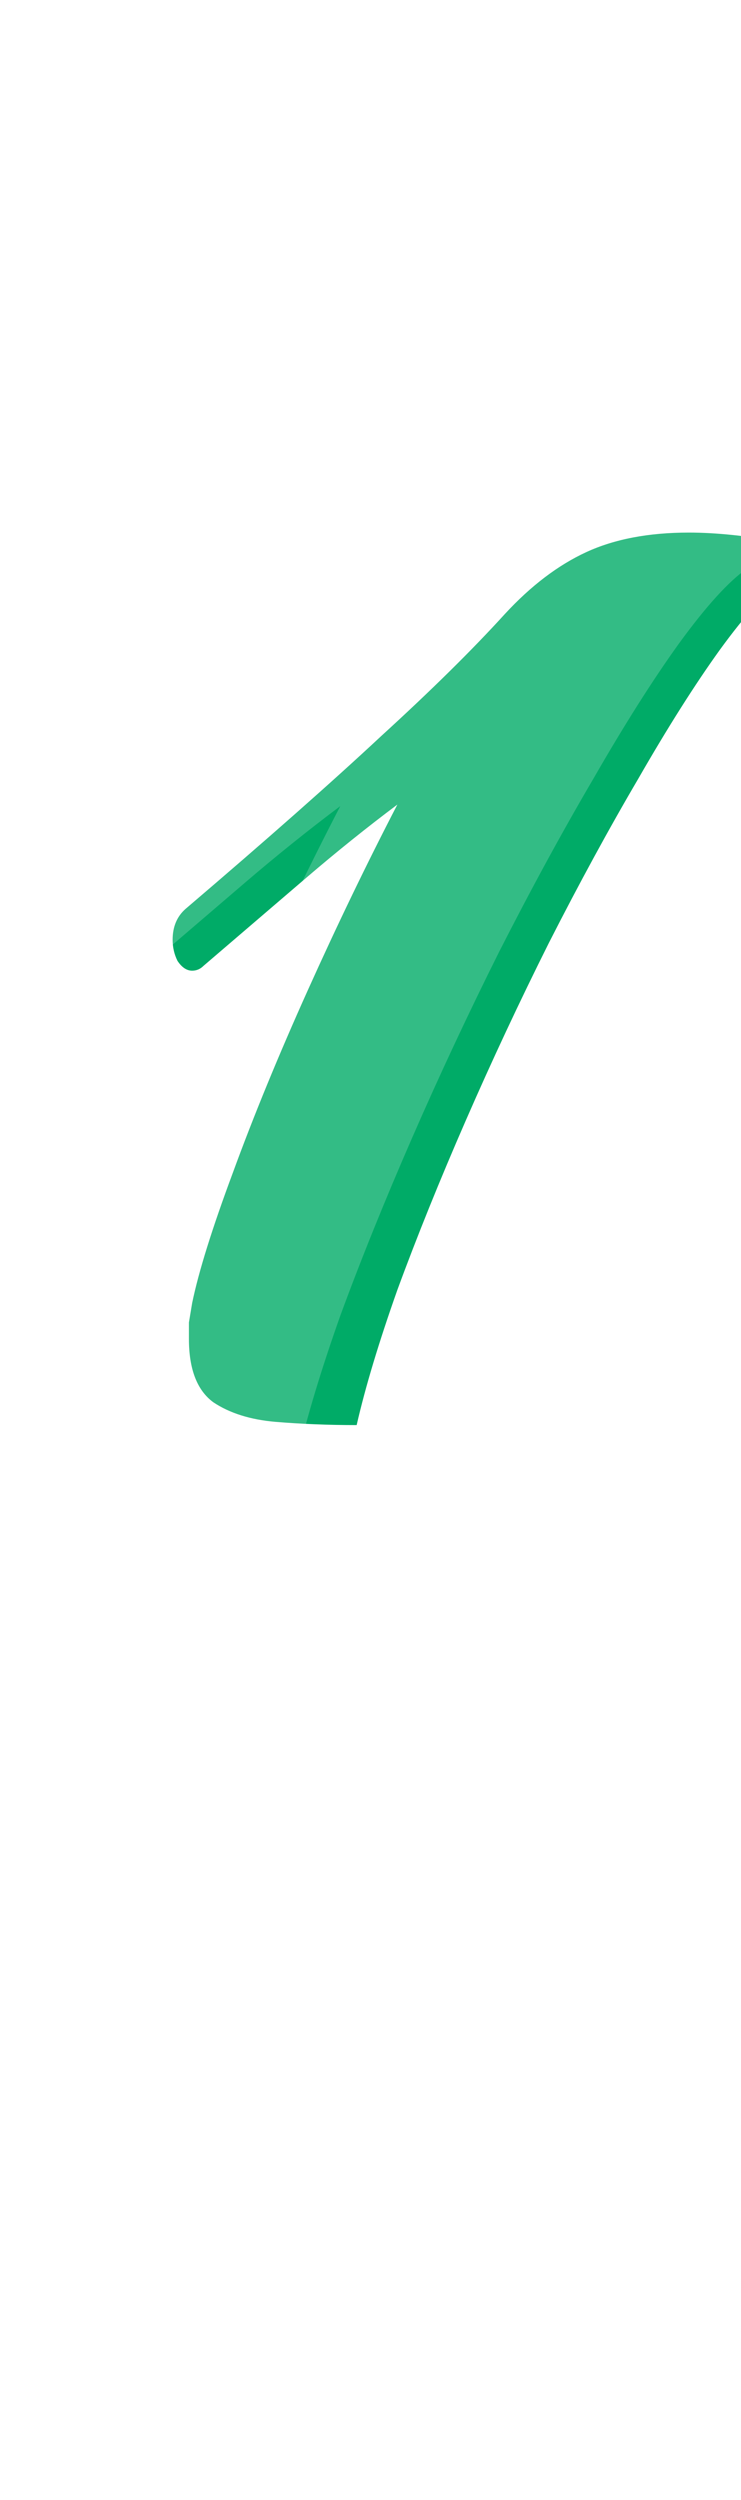 <svg width="91" height="307" viewBox="0 0 91 307" fill="none" xmlns="http://www.w3.org/2000/svg">
<g id="one">
<path id="1" d="M43.8 175C40.333 175 37 174.867 33.8 174.6C30.733 174.333 28.2 173.533 26.2 172.2C24.2 170.733 23.2 168.133 23.2 164.4C23.2 163.733 23.2 163.067 23.2 162.4C23.333 161.6 23.467 160.8 23.6 160C24.4 156.133 26.067 150.8 28.6 144C31.133 137.067 34.2 129.6 37.8 121.6C41.4 113.6 45.067 106 48.8 98.8C45.067 101.6 41.333 104.6 37.6 107.8C33.867 111 29.667 114.6 25 118.6C24.6 119 24.133 119.2 23.6 119.2C22.933 119.2 22.333 118.8 21.8 118C21.4 117.2 21.2 116.333 21.2 115.4C21.2 113.8 21.733 112.533 22.8 111.6C32.8 103.067 40.8 96 46.8 90.4C52.933 84.8 58 79.8 62 75.4C65.2 71.933 68.533 69.4 72 67.8C75.467 66.2 79.667 65.4 84.6 65.4C87.933 65.4 91.8 65.8 96.2 66.6C97.933 67 98.8 67.533 98.8 68.2C98.8 68.867 98 69.8 96.4 71C94.267 72.467 91.6 75.4 88.4 79.8C85.333 84.067 82 89.333 78.4 95.6C74.8 101.733 71.133 108.467 67.4 115.8C63.8 123 60.4 130.267 57.2 137.6C54 144.933 51.2 151.867 48.8 158.4C46.533 164.8 44.867 170.333 43.8 175Z" fill="#00AB67"/>
<g id="1_2" filter="url(#filter0_b_44_9)">
<path d="M36.54 179C32.9 179 29.4 178.86 26.04 178.58C22.82 178.3 20.16 177.46 18.06 176.06C15.96 174.52 14.91 171.79 14.91 167.87C14.91 167.17 14.91 166.47 14.91 165.77C15.05 164.93 15.19 164.09 15.33 163.25C16.17 159.19 17.92 153.59 20.58 146.45C23.24 139.17 26.46 131.33 30.24 122.93C34.02 114.53 37.87 106.55 41.79 98.99C37.87 101.93 33.95 105.08 30.03 108.44C26.11 111.8 21.7 115.58 16.8 119.78C16.38 120.2 15.89 120.41 15.33 120.41C14.63 120.41 14 119.99 13.44 119.15C13.02 118.31 12.81 117.4 12.81 116.42C12.81 114.74 13.37 113.41 14.49 112.43C24.99 103.47 33.39 96.05 39.69 90.17C46.13 84.29 51.45 79.04 55.65 74.42C59.01 70.78 62.51 68.12 66.15 66.44C69.79 64.76 74.2 63.92 79.38 63.92C82.88 63.92 86.94 64.34 91.56 65.18C93.38 65.6 94.29 66.16 94.29 66.86C94.29 67.56 93.45 68.54 91.77 69.8C89.53 71.34 86.73 74.42 83.37 79.04C80.15 83.52 76.65 89.05 72.87 95.63C69.09 102.07 65.24 109.14 61.32 116.84C57.54 124.4 53.97 132.03 50.61 139.73C47.25 147.43 44.31 154.71 41.79 161.57C39.41 168.29 37.66 174.1 36.54 179Z" fill="white" fill-opacity="0.2"/>
</g>
</g>
<defs>
<filter id="filter0_b_44_9" x="8.81" y="59.92" width="89.48" height="123.08" filterUnits="userSpaceOnUse" color-interpolation-filters="sRGB">
<feFlood flood-opacity="0" result="BackgroundImageFix"/>
<feGaussianBlur in="BackgroundImageFix" stdDeviation="2"/>
<feComposite in2="SourceAlpha" operator="in" result="effect1_backgroundBlur_44_9"/>
<feBlend mode="normal" in="SourceGraphic" in2="effect1_backgroundBlur_44_9" result="shape"/>
</filter>
</defs>
</svg>
